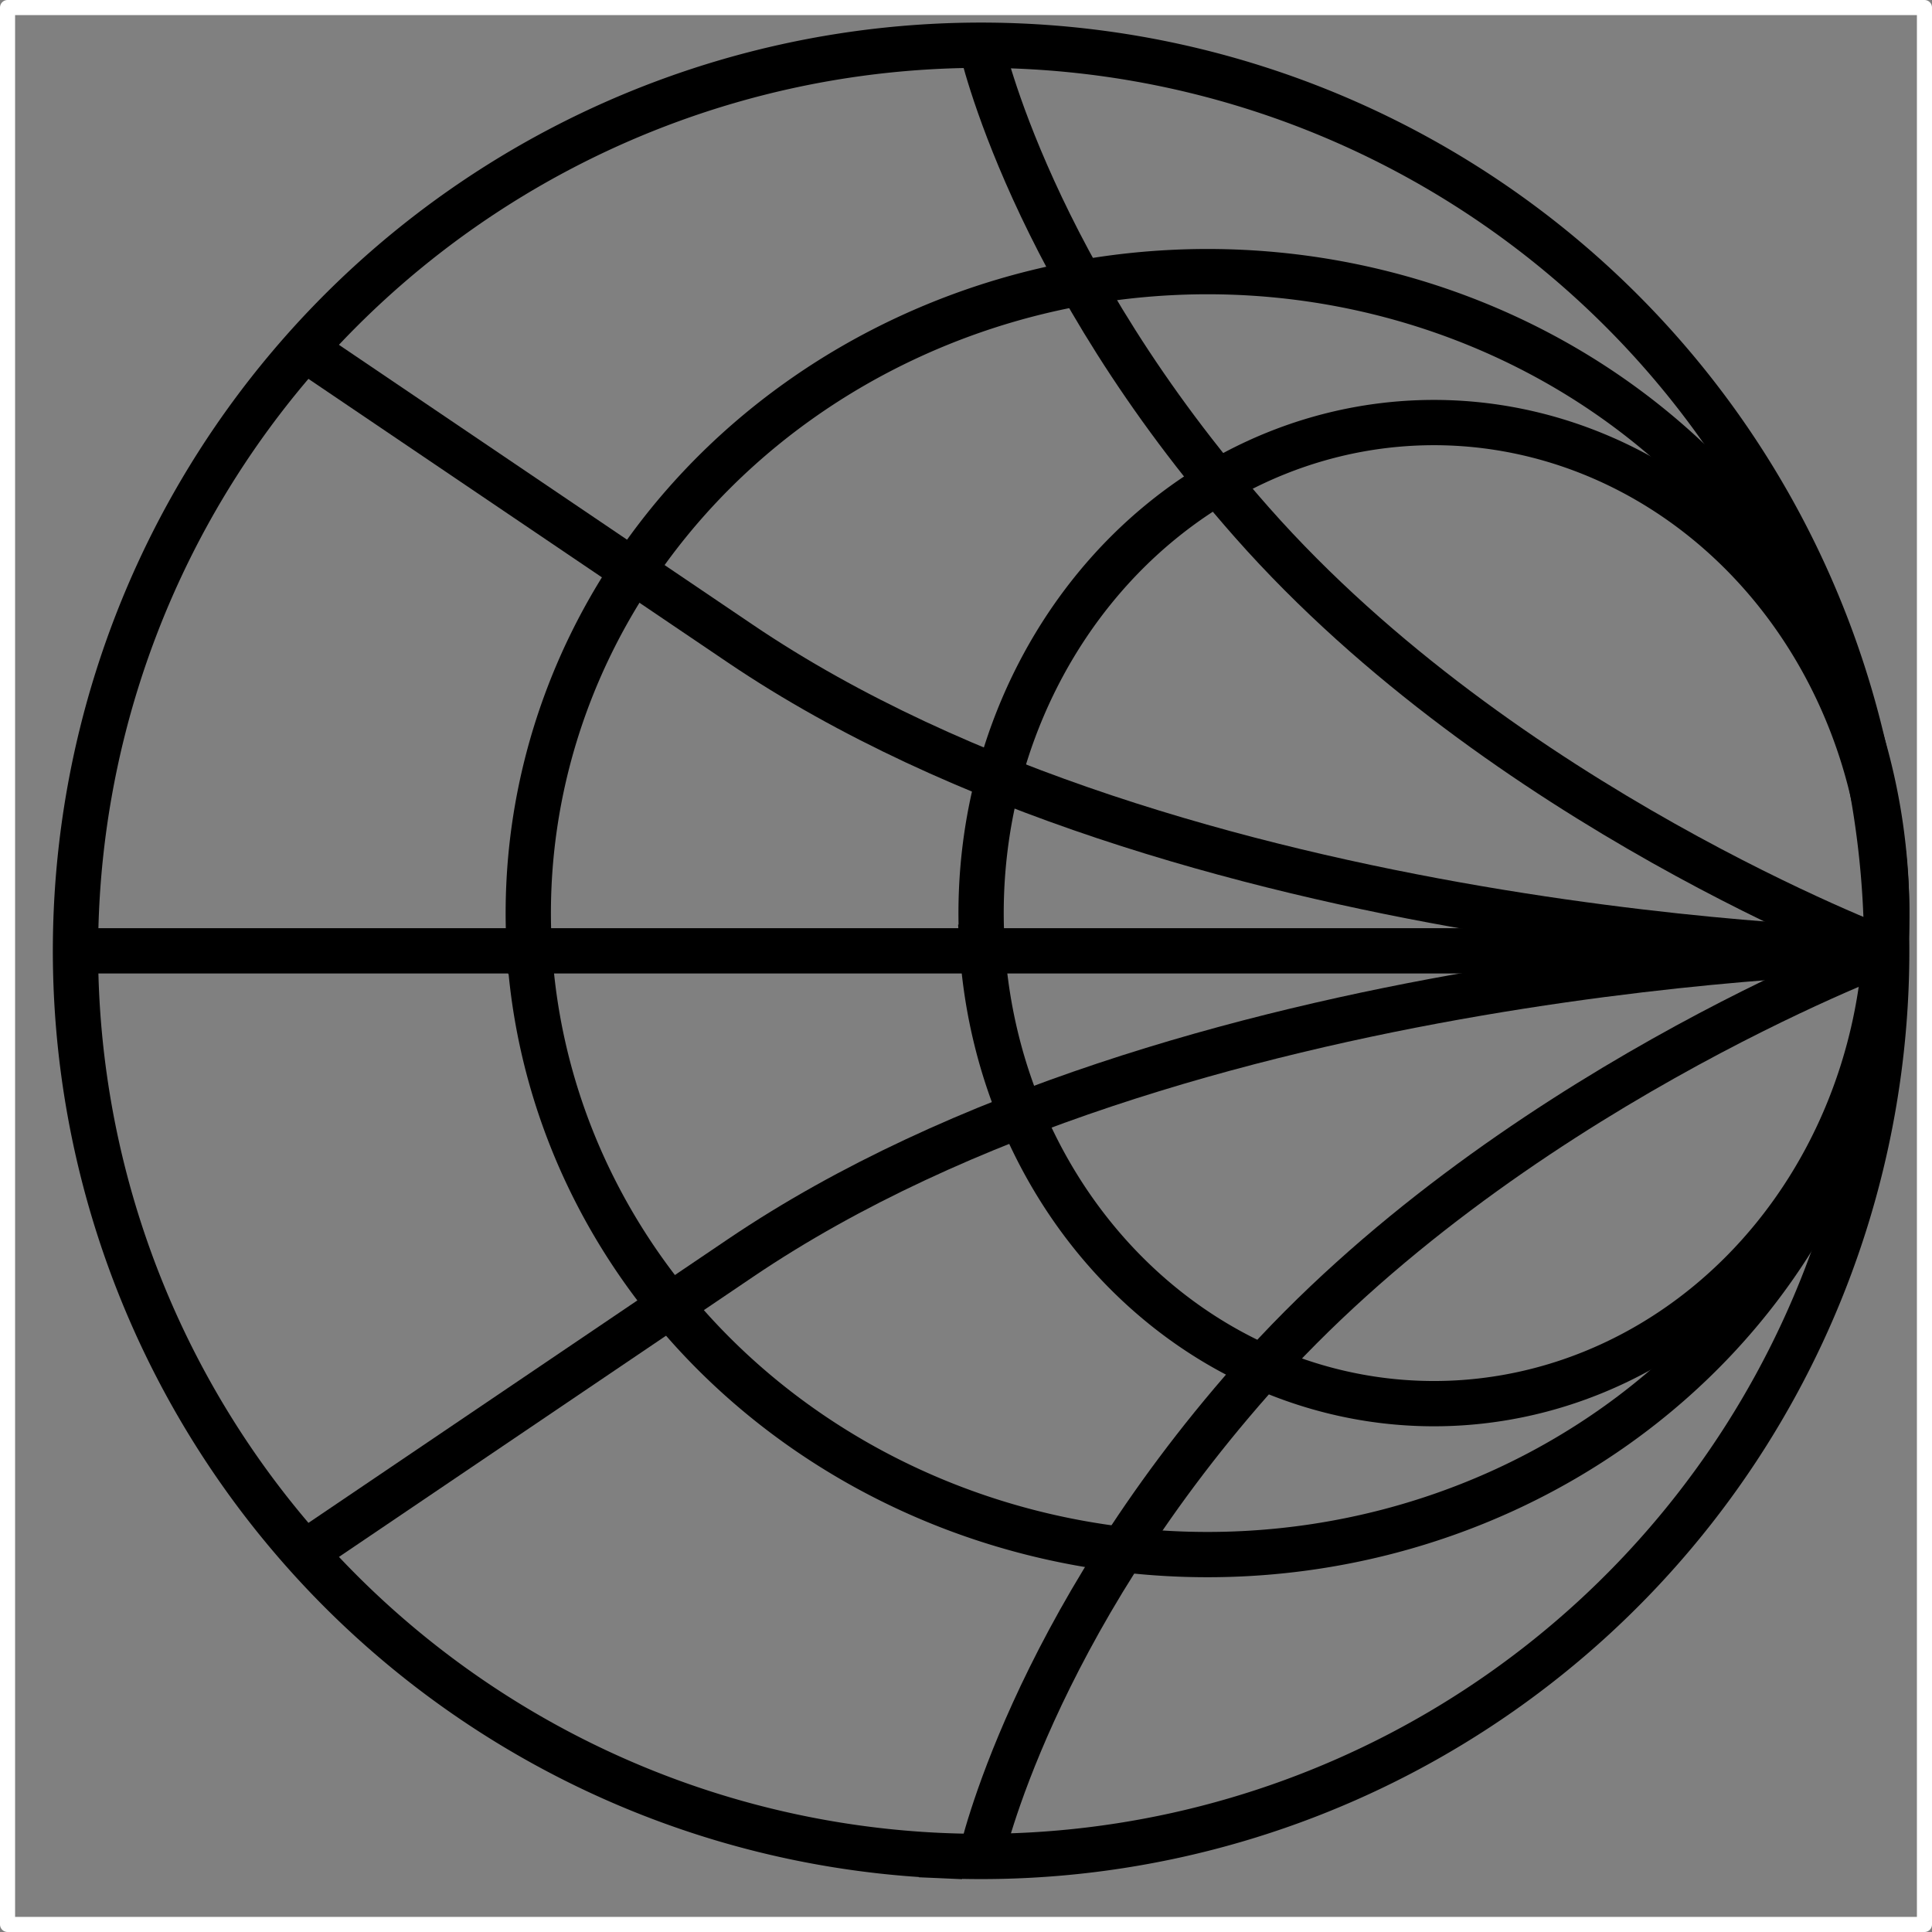 <svg xmlns="http://www.w3.org/2000/svg" width="128" height="128"><rect width="100%" height="100%" fill="#808080" stroke="none"/><path d="M.5.5h127v127H.5z" style="fill:#fff;fill-opacity:0;stroke:#fff;stroke-width:1;stroke-linecap:square;stroke-linejoin:round;stroke-miterlimit:4;stroke-dasharray:none;stroke-dashoffset:0;stroke-opacity:1;paint-order:stroke fill markers"/><path d="M62.433-122.94a60 60 0 0 1 62.51 57.346A60 60 0 0 1 67.63-3.054a60 60 0 0 1-62.57-57.28 60 60 0 0 1 57.246-62.601" style="fill:none;fill-opacity:1;stroke:#000;stroke-width:3;stroke-linecap:square;stroke-linejoin:round;stroke-miterlimit:4;stroke-dasharray:none;stroke-dashoffset:0;stroke-opacity:1;paint-order:stroke fill markers" transform="scale(1 -1)"/><path d="M5 62.996h120M125 62.996s-25.412-9.54-42.049-28.378C68.271 17.996 65 2.996 65 2.996" style="fill:none;stroke:#000;stroke-width:3;stroke-linecap:butt;stroke-linejoin:miter;stroke-miterlimit:4;stroke-dasharray:none;stroke-opacity:1"/><path d="M125 62.996s-46.892-.7-75.946-20.35L20 22.996" style="fill:none;stroke:#000;stroke-width:3;stroke-linecap:butt;stroke-linejoin:miter;stroke-miterlimit:4;stroke-dasharray:none;stroke-opacity:1"/><path d="M65.067-62.661a30 32.5 0 0 1 31.865-30.267 30 32.5 0 0 1 28.01 34.452 30 32.5 0 0 1-31.74 30.422A30 32.5 0 0 1 65.05-62.37" style="fill:none;fill-opacity:1;stroke:#000;stroke-width:3;stroke-linecap:square;stroke-linejoin:round;stroke-miterlimit:4;stroke-dasharray:none;stroke-dashoffset:0;stroke-opacity:1;paint-order:stroke fill markers" transform="scale(1 -1)"/><path d="M35.089-63.163a45 42.5 0 0 1 47.678-39.752 45 42.5 0 0 1 42.151 44.978 45 42.5 0 0 1-47.57 39.867 45 42.5 0 0 1-42.273-44.877" style="fill:none;fill-opacity:1;stroke:#000;stroke-width:3;stroke-linecap:square;stroke-linejoin:round;stroke-miterlimit:4;stroke-dasharray:none;stroke-dashoffset:0;stroke-opacity:1;paint-order:stroke fill markers" transform="scale(1 -1)"/><path d="M125 63s-46.892.7-75.946 20.35L20 103" style="fill:none;stroke:#000;stroke-width:3;stroke-linecap:butt;stroke-linejoin:miter;stroke-miterlimit:4;stroke-dasharray:none;stroke-opacity:1"/><path d="M125 63s-25.412 9.54-42.049 28.377C68.271 108 65 123 65 123" style="fill:none;stroke:#000;stroke-width:3;stroke-linecap:butt;stroke-linejoin:miter;stroke-miterlimit:4;stroke-dasharray:none;stroke-opacity:1"/></svg>